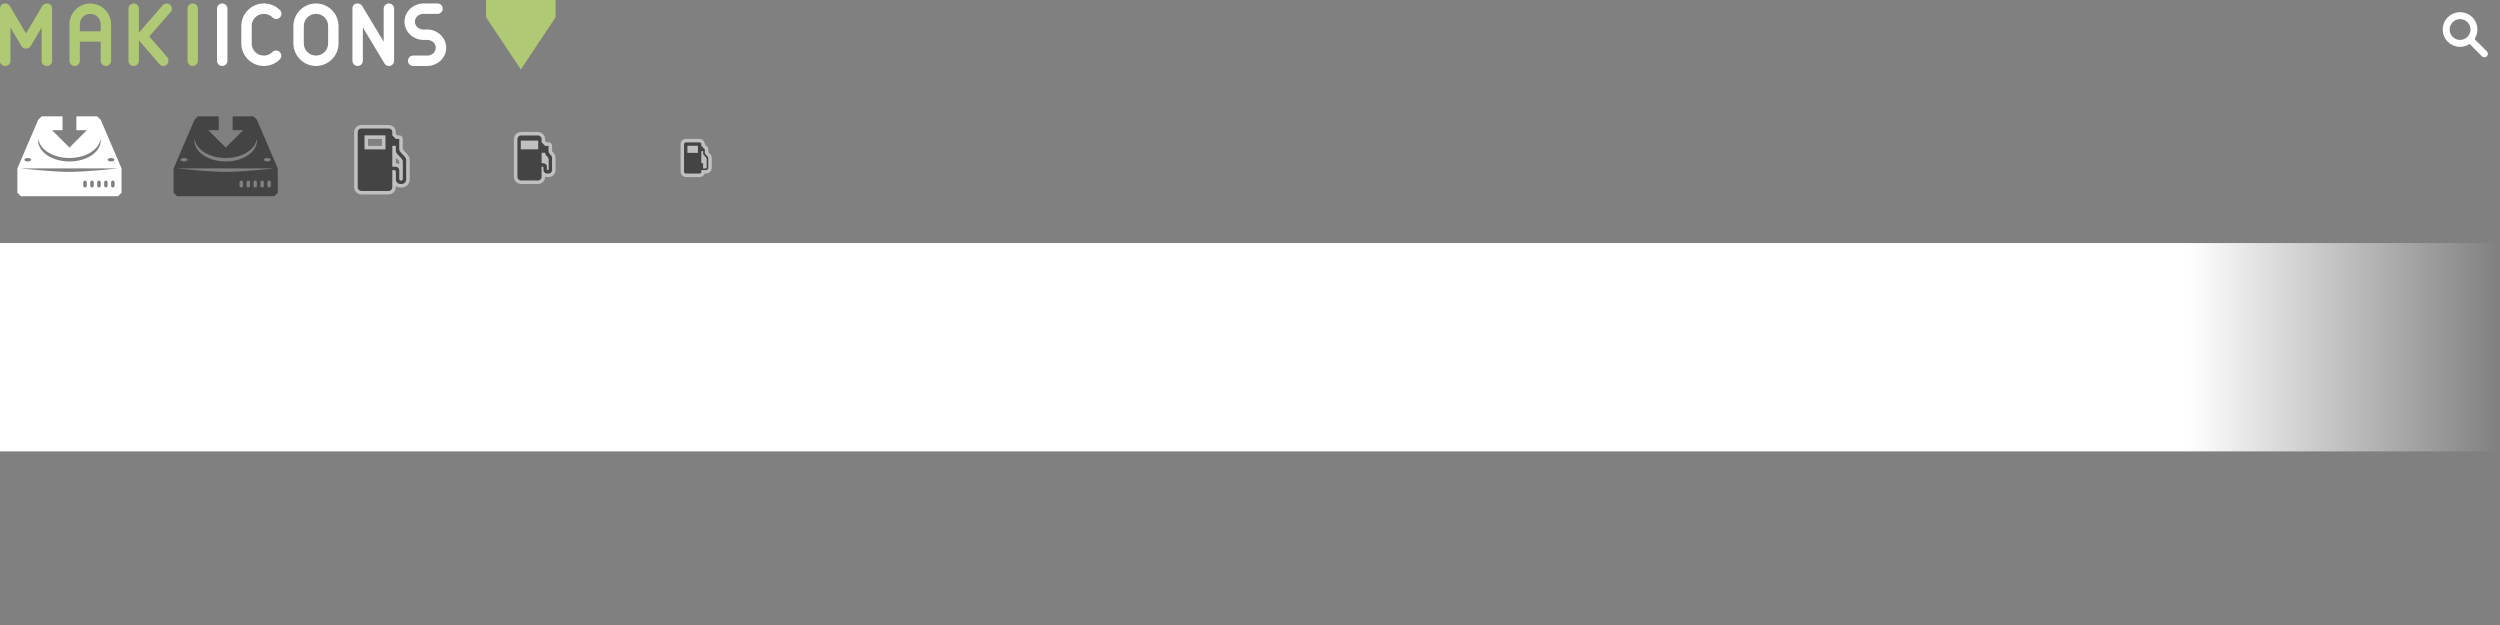 <?xml version="1.0" encoding="UTF-8" standalone="no"?>
<!-- Created with Inkscape (http://www.inkscape.org/) -->

<svg
   xmlns:dc="http://purl.org/dc/elements/1.1/"
   xmlns:cc="http://creativecommons.org/ns#"
   xmlns:rdf="http://www.w3.org/1999/02/22-rdf-syntax-ns#"
   xmlns:svg="http://www.w3.org/2000/svg"
   xmlns="http://www.w3.org/2000/svg"
   xmlns:xlink="http://www.w3.org/1999/xlink"
   xmlns:sodipodi="http://sodipodi.sourceforge.net/DTD/sodipodi-0.dtd"
   xmlns:inkscape="http://www.inkscape.org/namespaces/inkscape"
   width="720"
   height="180"
   id="svg7237"
   version="1.1"
   inkscape:version="0.48.2 r9819"
   sodipodi:docname="sprite.svg"
   inkscape:export-filename="/Users/tristen/devseed/maki/images/sprite.png"
   inkscape:export-xdpi="90"
   inkscape:export-ydpi="90">
  <rect width="100%" height="100%" fill="#808080" stroke="none"/>
  <defs
     id="defs7239">
    <linearGradient
       inkscape:collect="always"
       id="linearGradient13767">
      <stop
         style="stop-color:#ffffff;stop-opacity:1;"
         offset="0"
         id="stop13769" />
      <stop
         style="stop-color:#ffffff;stop-opacity:0;"
         offset="1"
         id="stop13771" />
    </linearGradient>
    <linearGradient
       inkscape:collect="always"
       xlink:href="#linearGradient13767"
       id="linearGradient13773"
       x1="630"
       y1="972.362"
       x2="720"
       y2="972.362"
       gradientUnits="userSpaceOnUse" />
  </defs>
  <sodipodi:namedview
     id="base"
     pagecolor="#ffffff"
     bordercolor="#666666"
     borderopacity="1.0"
     inkscape:pageopacity="0.0"
     inkscape:pageshadow="2"
     inkscape:zoom="1.8312729"
     inkscape:cx="192.47032"
     inkscape:cy="105.49766"
     inkscape:document-units="px"
     inkscape:current-layer="layer1"
     showgrid="true"
     inkscape:window-width="1280"
     inkscape:window-height="756"
     inkscape:window-x="124"
     inkscape:window-y="48"
     inkscape:window-maximized="0">
    <inkscape:grid
       type="xygrid"
       id="grid7881"
       empspacing="5"
       visible="true"
       enabled="true"
       snapvisiblegridlinesonly="true" />
  </sodipodi:namedview>
  <g
     inkscape:groupmode="layer"
     id="layer2"
     inkscape:label="Undelay"
     style="display:none"
     transform="translate(0,-20)">
    <rect
       style="color:#000000;fill:#4d4d4d;fill-opacity:1;fill-rule:nonzero;stroke:none;stroke-width:2;marker:none;visibility:visible;display:inline;overflow:visible;enable-background:accumulate"
       id="rect7765"
       width="720"
       height="180"
       x="0"
       y="20" />
  </g>
  <g
     inkscape:label="Sprite"
     inkscape:groupmode="layer"
     id="layer1"
     transform="translate(0,-872.362)"
     style="display:inline">
    <rect
       style="color:#000000;fill:#666666;fill-opacity:1;fill-rule:nonzero;stroke:none;stroke-width:2;marker:none;visibility:visible;display:inline;overflow:visible;enable-background:accumulate"
       id="rect7883"
       width="20"
       height="20"
       x="140"
       y="847.362" />
    <g
       id="g8800"
       transform="translate(65.75,701.012)"
       style="fill:#ffffff;fill-opacity:1;display:inline"
       inkscape:export-filename="/Users/saman/work_repos/maki/renders/site.png"
       inkscape:export-xdpi="90"
       inkscape:export-ydpi="90">
      <g
         transform="translate(42.75,14.975)"
         id="g9160-2"
         style="fill:#ffffff;fill-opacity:1">
        <path
           id="path8921-4"
           d="m -44.5,157.375 c 0.831,0 1.5,0.669 1.5,1.5 l 0,15 c 0,0.831 -0.669,1.5 -1.5,1.5 -0.831,0 -1.5,-0.669 -1.5,-1.5 l 0,-15 c 0,-0.831 0.669,-1.5 1.5,-1.5 z"
           style="color:#000000;fill:#ffffff;fill-opacity:1;stroke:none;stroke-width:1;marker:none;visibility:visible;display:inline;overflow:visible;enable-background:accumulate"
           inkscape:connector-curvature="0" />
        <path
           style="color:#000000;fill:#ffffff;fill-opacity:1;stroke:none;stroke-width:1;marker:none;visibility:visible;display:inline;overflow:visible;enable-background:accumulate"
           d="m -5.5,157.375 c -0.787,0 -1.5,0.398 -1.5,1.5 l 0,15 c 0,0.831 0.669,1.5 1.5,1.5 0.831,0 1.5,-0.669 1.5,-1.5 l 0,-9.594 6.219,10.344 c 0.26,0.444 0.728,0.75 1.281,0.75 0.831,0 1.5,-0.669 1.5,-1.5 l 0,-15 c 0,-0.831 -0.669,-1.5 -1.5,-1.5 -0.831,0 -1.5,0.669 -1.5,1.5 l 0,9.5 -6.125,-10.187 c -0.325,-0.548 -0.875,-0.812 -1.375,-0.812 z"
           id="path8948-5"
           inkscape:connector-curvature="0"
           sodipodi:nodetypes="scsssccsssssccs" />
        <path
           style="font-size:medium;font-style:normal;font-variant:normal;font-weight:normal;font-stretch:normal;text-indent:0;text-align:start;text-decoration:none;line-height:normal;letter-spacing:normal;word-spacing:normal;text-transform:none;direction:ltr;block-progression:tb;writing-mode:lr-tb;text-anchor:start;baseline-shift:baseline;color:#000000;fill:#ffffff;fill-opacity:1;stroke:none;stroke-width:3;marker:none;visibility:visible;display:inline;overflow:visible;enable-background:accumulate;font-family:Sans;-inkscape-font-specification:Sans"
           d="m -32.5,157.375 c -3.575,0 -6.5,2.925 -6.5,6.5 l 0,5 c 0,3.575 2.925,6.5 6.5,6.5 1.788,0 3.419,-0.732 4.594,-1.906 a 1.503,1.503 0 0 0 -2.125,-2.125 c -0.633,0.633 -1.486,1.031 -2.469,1.031 -1.965,0 -3.5,-1.535 -3.5,-3.5 l 0,-5 c 0,-1.965 1.535,-3.5 3.5,-3.5 0.982,0 1.836,0.367 2.469,1 a 1.503,1.503 0 1 0 2.125,-2.125 c -1.175,-1.175 -2.806,-1.875 -4.594,-1.875 z"
           id="rect8923-9"
           inkscape:connector-curvature="0" />
        <path
           style="font-size:medium;font-style:normal;font-variant:normal;font-weight:normal;font-stretch:normal;text-indent:0;text-align:start;text-decoration:none;line-height:normal;letter-spacing:normal;word-spacing:normal;text-transform:none;direction:ltr;block-progression:tb;writing-mode:lr-tb;text-anchor:start;baseline-shift:baseline;color:#000000;fill:#ffffff;fill-opacity:1;stroke:none;stroke-width:3;marker:none;visibility:visible;display:inline;overflow:visible;enable-background:accumulate;font-family:Sans;-inkscape-font-specification:Sans"
           d="m -17.5,157.375 c -3.575,0 -6.5,2.925 -6.5,6.5 l 0,5 c 0,3.575 2.925,6.5 6.5,6.5 3.575,0 6.5,-2.925 6.5,-6.5 l 0,-5 c 0,-3.575 -2.925,-6.5 -6.5,-6.5 z m 0,3 c 1.965,0 3.5,1.535 3.5,3.5 l 0,5 c 0,1.965 -1.535,3.5 -3.5,3.5 -1.965,0 -3.5,-1.535 -3.5,-3.5 l 0,-5 c 0,-1.965 1.535,-3.5 3.5,-3.5 z"
           id="rect8923-3-4"
           inkscape:connector-curvature="0" />
        <path
           style="font-size:medium;font-style:normal;font-variant:normal;font-weight:normal;font-stretch:normal;text-indent:0;text-align:start;text-decoration:none;line-height:normal;letter-spacing:normal;word-spacing:normal;text-transform:none;direction:ltr;block-progression:tb;writing-mode:lr-tb;text-anchor:start;baseline-shift:baseline;color:#000000;fill:#ffffff;fill-opacity:1;stroke:none;stroke-width:3;marker:none;visibility:visible;display:inline;overflow:visible;enable-background:accumulate;font-family:Sans;-inkscape-font-specification:Sans"
           d="m 13.5,157.375 c -2.971,0 -5.5,2.314 -5.5,5.25 0,2.936 2.529,5.25 5.5,5.25 l 1,0 c 1.461,0 2.5,1.031 2.5,2.25 0,1.219 -1.039,2.25 -2.5,2.25 l -4,0 a 1.5,1.5 0 1 0 0,3 l 4,0 c 2.971,0 5.5,-2.314 5.5,-5.25 0,-2.936 -2.529,-5.25 -5.5,-5.25 l -1,0 c -1.461,0 -2.5,-1.031 -2.5,-2.25 0,-1.219 1.039,-2.25 2.5,-2.25 l 4,0 a 1.5,1.5 0 1 0 0,-3 l -4,0 z"
           id="rect9057-5"
           inkscape:connector-curvature="0" />
      </g>
      <g
         transform="translate(34.25,14.988)"
         id="g9167-6"
         style="fill:#ffffff;fill-opacity:1">
        <path
           style="color:#000000;fill:#afc975;fill-opacity:1;stroke:none;stroke-width:1;marker:none;visibility:visible;display:inline;overflow:visible;enable-background:accumulate"
           d="m -98.5,157.362 c -0.844,0 -1.5,0.5 -1.5,1.5 0,5.064 -3e-5,10.066 0,15.156 0,0.748 0.669,1.344 1.5,1.344 0.831,0 1.5,-0.596 1.5,-1.344 l 0,-9.75 3.156,5.344 c 0.216,0.366 0.632,0.75 1.344,0.75 0.712,3e-5 1.128,-0.384 1.344,-0.75 l 3.156,-5.344 0,9.75 c 0,0.748 0.669,1.344 1.5,1.344 0.831,0 1.5,-0.596 1.5,-1.344 3e-5,-5.091 0,-10.092 0,-15.156 0,-1 -0.656,-1.5 -1.5,-1.5 -0.746,0 -1.19,0.5 -1.375,0.812 l -4.625,7.812 -4.625,-7.812 c -0.185,-0.312 -0.625,-0.812 -1.375,-0.812 z"
           id="rect8237-9"
           inkscape:connector-curvature="0"
           sodipodi:nodetypes="ssssscccscsssssscss" />
        <path
           style="color:#000000;fill:#afc975;fill-opacity:1;stroke:none;stroke-width:1;marker:none;visibility:visible;display:inline;overflow:visible;enable-background:accumulate"
           d="m -74,157.362 c -3.298,0 -6,2.702 -6,6 0,1.615 0,3.229 0,4.844 l 0,5.656 c 0,0.831 0.669,1.5 1.5,1.5 0.831,0 1.5,-0.669 1.5,-1.5 0,-1.833 0,-3.667 0,-5.5 l 6,0 c 0,1.833 0,3.667 0,5.5 0,0.831 0.669,1.5 1.5,1.5 0.831,0 1.5,-0.669 1.5,-1.5 l 0,-5.656 c 0,-1.615 0,-3.229 0,-4.844 0,-3.298 -2.702,-6 -6,-6 z m 0,3 c 1.688,0 3,1.312 3,3 0,0.667 0,1.333 0,2 l -6,0 c 0,-0.667 0,-1.333 0,-2 0,-1.688 1.312,-3 3,-3 z"
           id="rect8247-0"
           inkscape:connector-curvature="0"
           sodipodi:nodetypes="sccssccccssccssccccs" />
        <path
           style="color:#000000;fill:#afc975;fill-opacity:1;stroke:none;stroke-width:1;marker:none;visibility:visible;display:inline;overflow:visible;enable-background:accumulate"
           d="m -52,157.362 c -0.5,0 -0.877,0.203 -1.125,0.5 l -6.875,7.906 0,-0.406 0,-6.5 c 0,-0.831 -0.669,-1.5 -1.5,-1.5 -0.831,0 -1.5,0.669 -1.5,1.5 l 0,15 c 0,0.831 0.669,1.5 1.5,1.5 0.831,0 1.5,-0.669 1.5,-1.5 l 0,-5.5 0,-0.406 5.906,6.875 c 0.275,0.318 0.594,0.531 1.094,0.531 0.5,0 0.752,-0.134 1.031,-0.375 0.326,-0.281 0.465,-0.696 0.469,-1.125 0.003,-0.357 -0.079,-0.729 -0.312,-1 l -5.188,-6 6.125,-7.031 c 0.241,-0.266 0.37,-0.616 0.375,-0.969 0.004,-0.236 -0.049,-0.473 -0.156,-0.688 -0.268,-0.536 -0.844,-0.812 -1.344,-0.812 z"
           id="rect8771-0"
           inkscape:connector-curvature="0"
           sodipodi:nodetypes="scccsssssscccscscccscs" />
        <path
           inkscape:connector-curvature="0"
           style="color:#000000;fill:#afc975;fill-opacity:1;stroke:none;stroke-width:1;marker:none;visibility:visible;display:inline;overflow:visible;enable-background:accumulate"
           d="m -44.5,157.362 c 0.831,0 1.5,0.669 1.5,1.5 l 0,15 c 0,0.831 -0.669,1.5 -1.5,1.5 -0.831,0 -1.5,-0.669 -1.5,-1.5 l 0,-15 c 0,-0.831 0.669,-1.5 1.5,-1.5 z"
           id="rect8813-0" />
      </g>
    </g>
    <g
       style="display:inline"
       id="g14272"
       transform="translate(812.5,90.5)">
      <path
         sodipodi:nodetypes="cc"
         inkscape:connector-curvature="0"
         id="path8261-7"
         d="m -101,793.362 4,4"
         style="color:#000000;fill:none;stroke:#ffffff;stroke-width:2;stroke-linecap:round;stroke-linejoin:miter;stroke-miterlimit:4;stroke-opacity:1;stroke-dasharray:none;stroke-dashoffset:0;marker:none;visibility:visible;display:inline;overflow:visible;enable-background:accumulate" />
      <path
         transform="translate(-132,567.362)"
         d="m 32,223 c 0,2.209 -1.791,4 -4,4 -2.209,0 -4,-1.791 -4,-4 0,-2.209 1.791,-4 4,-4 2.209,0 4,1.791 4,4 z"
         sodipodi:ry="4"
         sodipodi:rx="4"
         sodipodi:cy="223"
         sodipodi:cx="28"
         id="path8263-8"
         style="color:#000000;fill:none;stroke:#ffffff;stroke-width:2;stroke-linecap:butt;stroke-linejoin:miter;stroke-miterlimit:4;stroke-opacity:1;stroke-dasharray:none;stroke-dashoffset:0;marker:none;visibility:visible;display:inline;overflow:visible;enable-background:accumulate"
         sodipodi:type="arc" />
    </g>
    <rect
       style="color:#000000;fill:url(#linearGradient13773);fill-opacity:1;fill-rule:nonzero;stroke:none;stroke-width:2;marker:none;visibility:visible;display:inline;overflow:visible;enable-background:accumulate"
       id="rect13765"
       width="720"
       height="60"
       x="0"
       y="942.362" />
    <rect
       y="827.362"
       x="165"
       height="40"
       width="40"
       id="rect5746"
       style="color:#000000;fill:#666666;fill-opacity:1;fill-rule:nonzero;stroke:none;stroke-width:2;marker:none;visibility:visible;display:inline;overflow:visible;enable-background:accumulate" />
    <g
       style="display:inline"
       id="g7680"
       transform="translate(-542,-313)">
      <g
         transform="translate(639,214)"
         style="display:inline"
         id="g7283-3-3-2-6">
        <path
           sodipodi:nodetypes="scccccccccscsccccssscccccccsccccsscc"
           style="opacity:0.5;color:#000000;fill:#ffffff;fill-opacity:1;fill-rule:nonzero;stroke:#ffffff;stroke-width:2;stroke-linecap:round;stroke-linejoin:round;marker:none;visibility:visible;display:inline;overflow:visible;enable-background:accumulate"
           d="M 7,4 C 6.446,4 6,4.446 6,5 l 0,16 c 0,0.5 0.5,1 1,1 l 8,0 c 0.5,0 1,-0.5 1,-1 l 0,-5 0.5,0 c 0.5,0 0.5,0.5 0.5,0.5 l 0,2 c 0,1 0.5,1.5 1.5,1.5 1,0 1.5,-0.5 1.5,-1.5 0,-1.167 0,-4.5 0,-5.5 0,-1 -2,-2 -2,-3 L 18,7 17,7 16,6 16,5 C 16,4.446 15.554,4 15,4 z m 1,2 6,0 0,4 -6,0 z m 8,3 1,0 c 0,0 0,0.833 0,1.5 0,1 2,2 2,3 l 0,5 c 0,0.5 -0.5,0.5 -0.5,0.5 0,0 -0.5,0 -0.5,-0.5 0,0 0,-2 0,-2.5 0,-0.5 -0.5,-1 -1,-1 -0.333,0 -1,0 -1,0 z"
           transform="translate(0,1004.362)"
           id="path21806-06"
           inkscape:connector-curvature="0" />
        <path
           inkscape:connector-curvature="0"
           id="rect7223-2-4-9-0"
           transform="translate(0,1004.362)"
           d="M 7,4 C 6.446,4 6,4.446 6,5 l 0,16 c 0,0.5 0.5,1 1,1 l 8,0 c 0.5,0 1,-0.5 1,-1 l 0,-5 0.5,0 c 0.5,0 0.5,0.5 0.5,0.5 l 0,2 c 0,1 0.5,1.5 1.5,1.5 1,0 1.5,-0.5 1.5,-1.5 0,-1.167 0,-4.5 0,-5.5 0,-1 -2,-2 -2,-3 L 18,7 17,7 16,6 16,5 C 16,4.446 15.554,4 15,4 z m 1,2 6,0 0,4 -6,0 z m 8,3 1,0 c 0,0 0,0.833 0,1.5 0,1 2,2 2,3 l 0,5 c 0,0.5 -0.5,0.5 -0.5,0.5 0,0 -0.5,0 -0.5,-0.5 0,0 0,-2 0,-2.5 0,-0.5 -0.5,-1 -1,-1 -0.333,0 -1,0 -1,0 z"
           style="color:#000000;fill:#444444;fill-opacity:1;fill-rule:nonzero;stroke:none;stroke-width:2;marker:none;visibility:visible;display:inline;overflow:visible;enable-background:accumulate"
           sodipodi:nodetypes="scccccccccscsccccssscccccccsccccsscc" />
      </g>
      <rect
         y="1218.362"
         x="640"
         height="24"
         width="24"
         id="rect22176-2"
         style="opacity:0.5;color:#000000;fill:none;stroke:none;stroke-width:2;marker:none;visibility:visible;display:inline;overflow:visible;enable-background:accumulate" />
    </g>
    <g
       style="display:inline"
       id="fuel-18"
       transform="translate(-518,-310)"
       inkscape:label="fuel-18">
      <path
         inkscape:connector-curvature="0"
         id="path9092-5-0"
         d="m 668,1221.362 c -0.5,0 -1,0.5 -1,1 l 0,11 c 0,0.5 0.5,1 1,1 l 5,0 c 0.5,0 1,-0.5 1,-1 l 0,-3 c 0.5,0 0.5,0.5 0.5,1 0,0.5 0.5,1 1,1 0.129,0 0.344,0 0.5,0 0.5,0 1,-0.407 1,-1 0,-0.843 0,-2.778 0,-3.5 0,-1 -1,-1 -1,-2 l 0,-1.5 -1,0 -1,-1 0,-1 c 0,-0.5 -0.5,-1 -1,-1 z m 6,5 1,0 c 0,1 1,1 1,2 l 0,2.5 c 0,0.5 -0.5,0.5 -0.5,0.5 0,0 -0.5,0 -0.5,-0.5 0,0 0,-0.67 0,-1 0,0 0,-0.5 -0.5,-0.5 l -0.5,-2e-4 z"
         style="opacity:0.5;color:#000000;fill:#ffffff;fill-opacity:1;fill-rule:nonzero;stroke:#ffffff;stroke-width:2;stroke-linecap:butt;stroke-linejoin:round;stroke-miterlimit:4;stroke-opacity:1;stroke-dasharray:none;stroke-dashoffset:0;marker:none;visibility:visible;display:inline;overflow:visible;enable-background:accumulate"
         sodipodi:nodetypes="sccccccssssscccccssccccccsccc" />
      <path
         sodipodi:nodetypes="scccccccsssssscccccsscccccccccccsccc"
         style="color:#000000;fill:#444444;fill-opacity:1;fill-rule:nonzero;stroke:none;stroke-width:2;marker:none;visibility:visible;display:inline;overflow:visible;enable-background:accumulate"
         d="m 668,1221.362 c -0.5,0 -1,0.5 -1,1 l 0,11 c 0,0.5 0.5,1 1,1 l 5,0 c 0.5,0 1,-0.5 1,-1 l 0,-3 c 0.164,0 0.25,0 0.25,0 0.137,0 0.25,0.096 0.25,0.25 0,0.19 0,0.572 0,0.75 0,0.5 0.5,1 1,1 0.129,0 0.344,0 0.5,0 0.5,0 1,-0.407 1,-1 0,-0.843 0,-2.778 0,-3.5 0,-1 -1,-1 -1,-2 l 0,-1.5 -1,0 -1,-1 0,-1 c 0,-0.5 -0.5,-1 -1,-1 z m 0,1.5 5,0 0,2.5 -5,0 z m 6,3.5 1,0 c 0,1 1,1 1,2 l 0,2.75 c 0,0.25 -0.25,0.25 -0.25,0.25 0,0 -0.25,0 -0.25,-0.25 0,0 0,-0.42 0,-0.75 0,-0.591 -0.499,-1.001 -1,-1 l -0.5,-2e-4 z"
         id="rect7223-2-4-9-4-2-3"
         inkscape:connector-curvature="0" />
      <rect
         style="opacity:0.5;color:#000000;fill:none;stroke:none;stroke-width:2;marker:none;visibility:visible;display:inline;overflow:visible;enable-background:accumulate"
         id="rect22178-6-7"
         width="18"
         height="18"
         x="664"
         y="1218.362" />
    </g>
    <g
       style="display:inline"
       id="g7675"
       transform="translate(-488,-307)">
      <path
         id="path9111-4"
         d="m 685.5,1220.362 c -0.277,0 -0.5,0.223 -0.5,0.5 l 0,8 c 0,0.25 0.25,0.5 0.5,0.5 l 4,0 c 0.25,0 0.5,-0.25 0.5,-0.5 l 0,-0.5 1.25,0 c 0.5,0 0.75,-0.25 0.75,-0.75 l 0,-2.75 c 0,-0.5 -1,-1 -1,-1.5 l 0,-0.25 0,-0.75 -1,-1 0,-0.5 c 0,-0.277 -0.223,-0.5 -0.5,-0.5 l -4,0 z m 0.5,1 3,0 0,2 -3,0 0,-2 z m 4,1.5 0.5,0 0,0.75 c 0,0.5 1,1 1,1.5 l 0,2.25 0,0.25 c 0,0.25 -0.25,0.25 -0.25,0.25 l -0.75,0 0,-1.5 -0.5,0 0,-3.5 z"
         style="opacity:0.5;color:#000000;fill:#ffffff;fill-opacity:1;fill-rule:nonzero;stroke:#ffffff;stroke-width:2;stroke-linecap:butt;stroke-linejoin:round;stroke-miterlimit:4;stroke-opacity:1;stroke-dasharray:none;stroke-dashoffset:0;marker:none;visibility:visible;display:inline;overflow:visible;enable-background:accumulate"
         inkscape:connector-curvature="0" />
      <path
         style="color:#000000;fill:#444444;fill-opacity:1;fill-rule:nonzero;stroke:none;stroke-width:2;marker:none;visibility:visible;display:inline;overflow:visible;enable-background:accumulate"
         d="m 685.5,1220.362 c -0.277,0 -0.5,0.223 -0.5,0.5 l 0,8 c 0,0.25 0.25,0.5 0.5,0.5 l 4,0 c 0.25,0 0.5,-0.25 0.5,-0.5 l 0,-0.5 1.25,0 c 0.5,0 0.75,-0.25 0.75,-0.75 l 0,-2.75 c 0,-0.5 -1,-1 -1,-1.5 l 0,-0.25 0,-0.75 -1,-1 0,-0.5 c 0,-0.277 -0.223,-0.5 -0.5,-0.5 l -4,0 z m 0.5,1 3,0 0,2 -3,0 0,-2 z m 4,1.5 0.5,0 0,0.75 c 0,0.5 1,1 1,1.5 l 0,2.25 0,0.25 c 0,0.25 -0.25,0.25 -0.25,0.25 l -0.75,0 0,-1.5 -0.5,0 0,-3.5 z"
         id="rect7223-2-4-9-3-6"
         inkscape:connector-curvature="0" />
      <rect
         y="1218.362"
         x="682"
         height="12"
         width="12"
         id="rect22180-9"
         style="opacity:0.5;color:#000000;fill:none;stroke:none;stroke-width:2;marker:none;visibility:visible;display:inline;overflow:visible;enable-background:accumulate" />
    </g>
    <path
       style="color:#000000;fill:#ffffff;fill-opacity:1;fill-rule:nonzero;stroke:none;stroke-width:0;marker:none;visibility:visible;display:inline;overflow:visible;enable-background:accumulate"
       d="m 12,905.862 -1,1 -6,14 0,7 1,1 28,0 1,-1 0,-7 -6,-14 -1,-1 -6,0 0,4 3,0 -5,5 -5,-5 3,0 0,-4 -6,0 z m -0.938,6.5 c 0.376,3.083 4.216,5.5 8.938,5.5 4.721,0 8.561,-2.417 8.938,-5.5 0.02,0.163 0.062,0.334 0.062,0.5 0,3.314 -4.029,6 -9,6 -4.971,0 -9,-2.686 -9,-6 0,-0.166 0.043,-0.337 0.062,-0.5 z m -3.062,5.5 c 0.552,0 1,0.224 1,0.5 0,0.276 -0.448,0.5 -1,0.5 -0.552,0 -1,-0.224 -1,-0.5 0,-0.276 0.448,-0.5 1,-0.5 z m 24,0 c 0.552,0 1,0.224 1,0.5 0,0.276 -0.448,0.5 -1,0.5 -0.552,0 -1,-0.224 -1,-0.5 0,-0.276 0.448,-0.5 1,-0.5 z m -26,3 28,0 c 0,0 -9,1 -14,1 -5,0 -14,-1 -14,-1 z m 18.5,3.5 c 0.277,0 0.5,0.223 0.5,0.5 l 0,1 c 0,0.277 -0.223,0.5 -0.5,0.5 -0.277,0 -0.5,-0.223 -0.5,-0.5 l 0,-1 c 0,-0.277 0.223,-0.5 0.5,-0.5 z m 2,0 c 0.277,0 0.5,0.223 0.5,0.5 l 0,1 c 0,0.277 -0.223,0.5 -0.5,0.5 -0.277,0 -0.5,-0.223 -0.5,-0.5 l 0,-1 c 0,-0.277 0.223,-0.5 0.5,-0.5 z m 2,0 c 0.277,0 0.5,0.223 0.5,0.5 l 0,1 c 0,0.277 -0.223,0.5 -0.5,0.5 -0.277,0 -0.5,-0.223 -0.5,-0.5 l 0,-1 c 0,-0.277 0.223,-0.5 0.5,-0.5 z m 2,0 c 0.277,0 0.5,0.223 0.5,0.5 l 0,1 c 0,0.277 -0.223,0.5 -0.5,0.5 -0.277,0 -0.5,-0.223 -0.5,-0.5 l 0,-1 c 0,-0.277 0.223,-0.5 0.5,-0.5 z m 2,0 c 0.277,0 0.5,0.223 0.5,0.5 l 0,1 c 0,0.277 -0.223,0.5 -0.5,0.5 -0.277,0 -0.5,-0.223 -0.5,-0.5 l 0,-1 c 0,-0.277 0.223,-0.5 0.5,-0.5 z"
       id="path6753-0"
       inkscape:connector-curvature="0"
       inkscape:export-filename="/Users/saman/work_repos/maki/renders/site.png"
       inkscape:export-xdpi="90"
       inkscape:export-ydpi="90" />
    <path
       style="color:#000000;fill:#444444;fill-opacity:1;fill-rule:nonzero;stroke:none;stroke-width:0;marker:none;visibility:visible;display:inline;overflow:visible;enable-background:accumulate"
       d="m 57,905.862 -1,1 -6,14 0,7 1,1 28,0 1,-1 0,-7 -6,-14 -1,-1 -6,0 0,4 3,0 -5,5 -5,-5 3,0 0,-4 -6,0 z m -0.938,6.5 c 0.376,3.083 4.216,5.5 8.938,5.5 4.721,0 8.561,-2.417 8.938,-5.5 0.02,0.163 0.062,0.334 0.062,0.5 0,3.314 -4.029,6 -9,6 -4.971,0 -9,-2.686 -9,-6 0,-0.166 0.043,-0.337 0.062,-0.5 z m -3.062,5.5 c 0.552,0 1,0.224 1,0.5 0,0.276 -0.448,0.5 -1,0.5 -0.552,0 -1,-0.224 -1,-0.5 0,-0.276 0.448,-0.5 1,-0.5 z m 24,0 c 0.552,0 1,0.224 1,0.5 0,0.276 -0.448,0.5 -1,0.5 -0.552,0 -1,-0.224 -1,-0.5 0,-0.276 0.448,-0.5 1,-0.5 z m -26,3 28,0 c 0,0 -9,1 -14,1 -5,0 -14,-1 -14,-1 z m 18.5,3.5 c 0.277,0 0.5,0.223 0.5,0.5 l 0,1 c 0,0.277 -0.223,0.5 -0.5,0.5 -0.277,0 -0.5,-0.223 -0.5,-0.5 l 0,-1 c 0,-0.277 0.223,-0.5 0.5,-0.5 z m 2,0 c 0.277,0 0.5,0.223 0.5,0.5 l 0,1 c 0,0.277 -0.223,0.5 -0.5,0.5 -0.277,0 -0.5,-0.223 -0.5,-0.5 l 0,-1 c 0,-0.277 0.223,-0.5 0.5,-0.5 z m 2,0 c 0.277,0 0.5,0.223 0.5,0.5 l 0,1 c 0,0.277 -0.223,0.5 -0.5,0.5 -0.277,0 -0.5,-0.223 -0.5,-0.5 l 0,-1 c 0,-0.277 0.223,-0.5 0.5,-0.5 z m 2,0 c 0.277,0 0.5,0.223 0.5,0.5 l 0,1 c 0,0.277 -0.223,0.5 -0.5,0.5 -0.277,0 -0.5,-0.223 -0.5,-0.5 l 0,-1 c 0,-0.277 0.223,-0.5 0.5,-0.5 z m 2,0 c 0.277,0 0.5,0.223 0.5,0.5 l 0,1 c 0,0.277 -0.223,0.5 -0.5,0.5 -0.277,0 -0.5,-0.223 -0.5,-0.5 l 0,-1 c 0,-0.277 0.223,-0.5 0.5,-0.5 z"
       id="path6753-0-7"
       inkscape:connector-curvature="0" />
    <path
       style="color:#000000;fill:#afc975;fill-opacity:1;fill-rule:nonzero;stroke:none;stroke-width:1;marker:none;visibility:visible;display:inline;overflow:visible;enable-background:accumulate"
       d="m 140,872.362 0,5 10,15 10,-15 0,-5 -20,0 z"
       id="path7489"
       inkscape:connector-curvature="0" />
  </g>
</svg>
